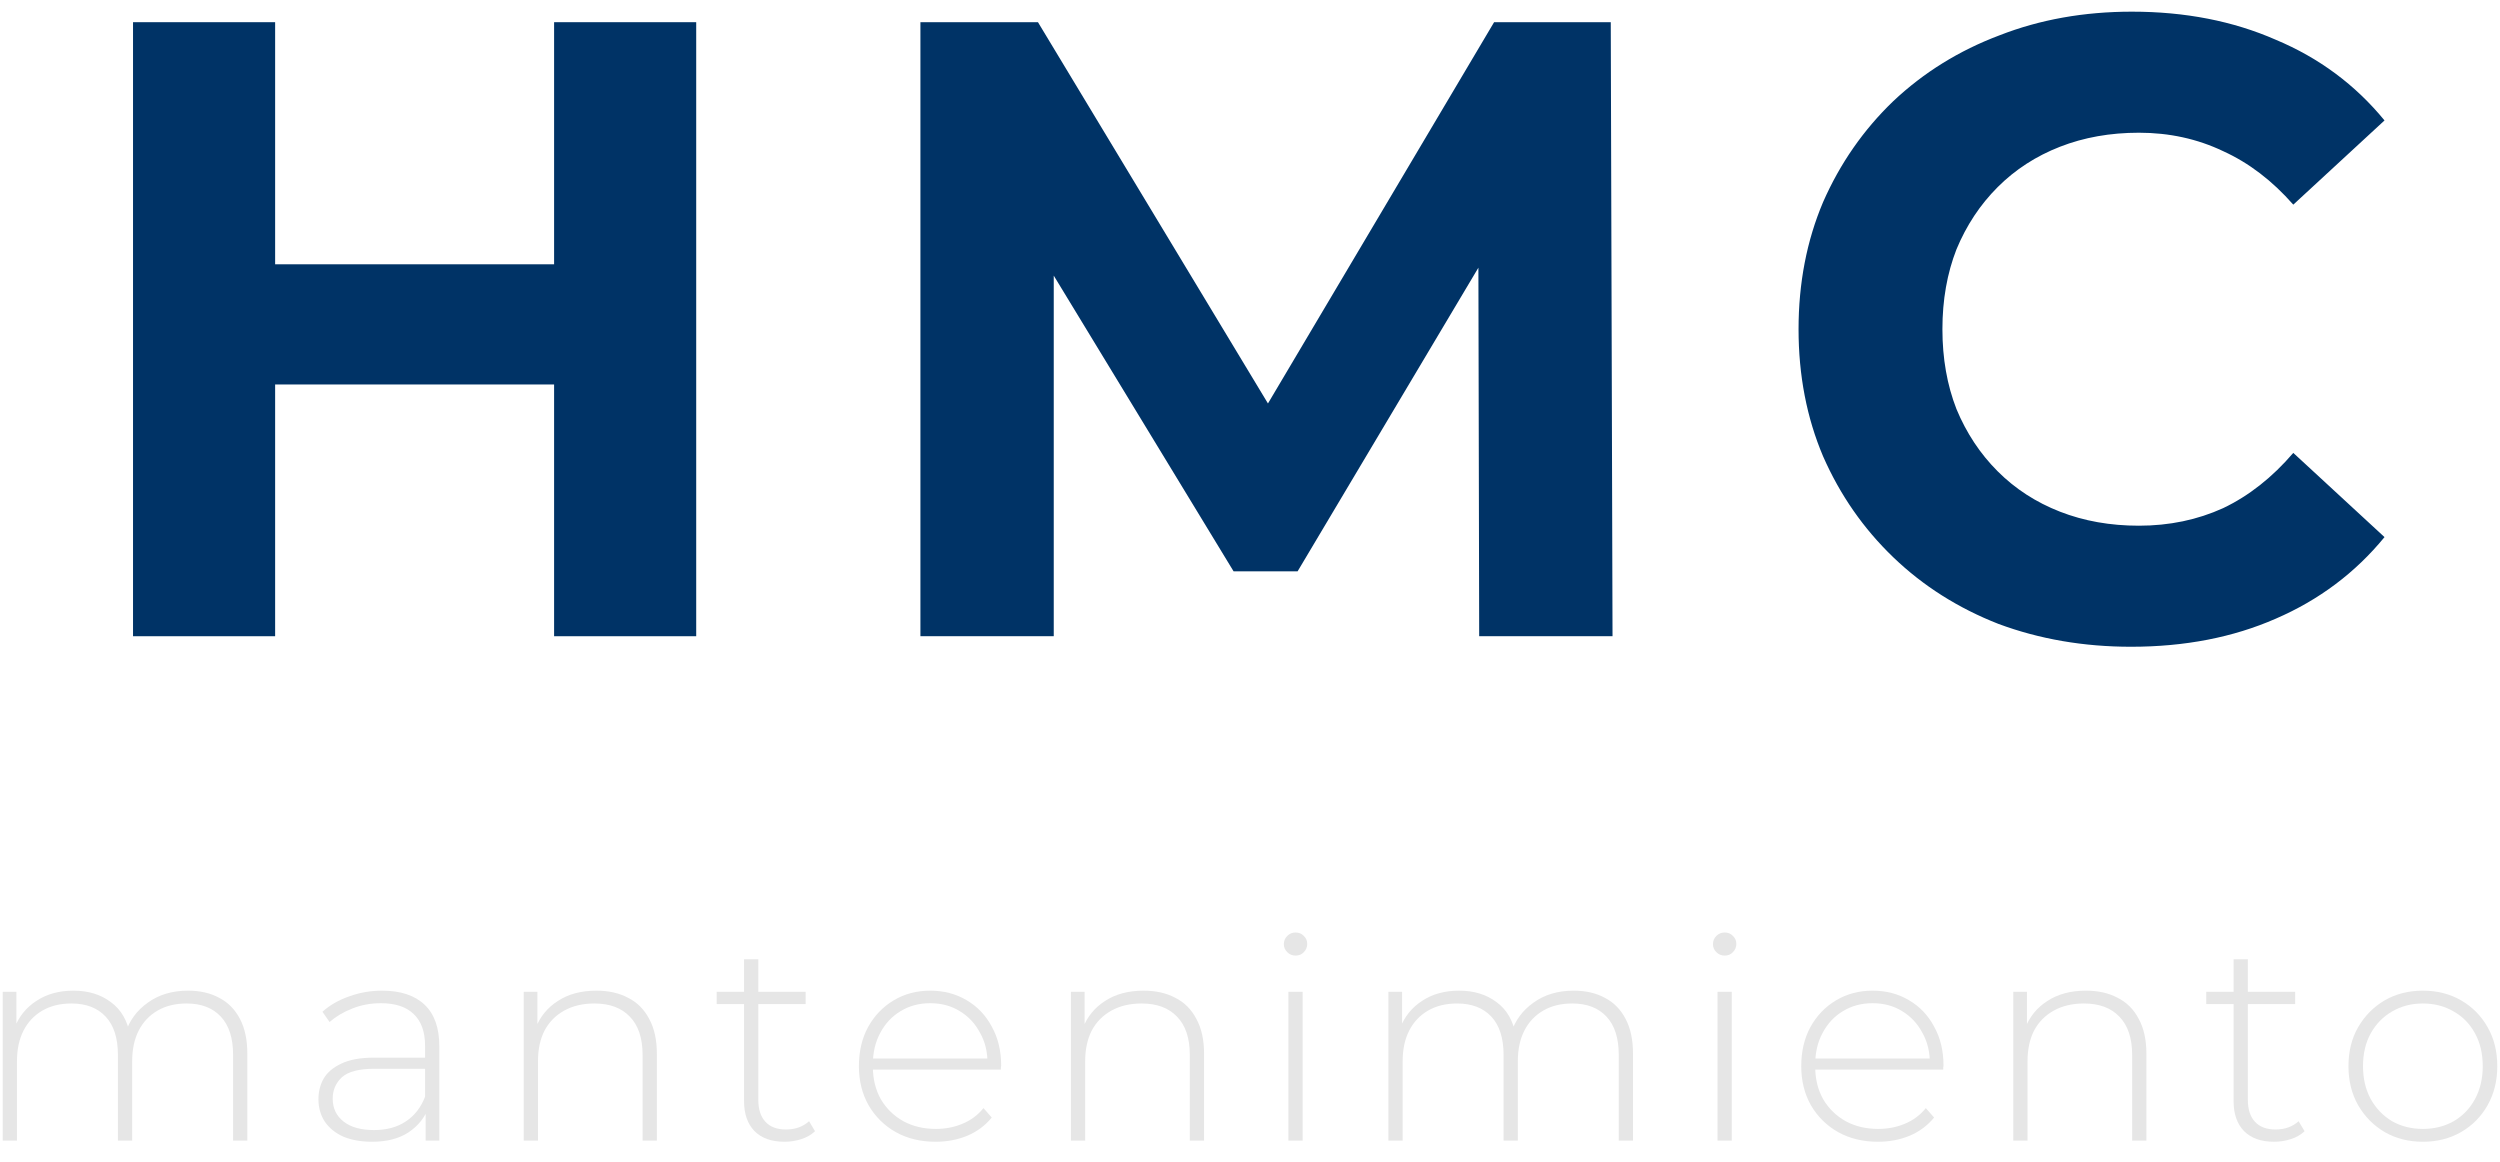 <svg width="114" height="53" viewBox="0 0 114 53" fill="none" xmlns="http://www.w3.org/2000/svg">
<path d="M25.267 1.012H31.747V29.012H25.267V1.012ZM12.546 29.012H6.066V1.012H12.546V29.012ZM25.747 17.532H12.066V12.052H25.747V17.532Z" fill="#003366"/>
<path d="M41.971 29.012V1.012H47.331L59.251 20.772H56.411L68.131 1.012H73.451L73.531 29.012H67.451L67.411 10.332H68.531L59.171 26.052H56.251L46.691 10.332H48.051V29.012H41.971Z" fill="#003366"/>
<path d="M97.174 29.492C95.014 29.492 93.001 29.145 91.134 28.452C89.294 27.732 87.694 26.719 86.334 25.412C84.974 24.105 83.908 22.572 83.134 20.812C82.388 19.052 82.014 17.119 82.014 15.012C82.014 12.905 82.388 10.972 83.134 9.212C83.908 7.452 84.974 5.919 86.334 4.612C87.721 3.305 89.334 2.305 91.174 1.612C93.014 0.892 95.028 0.532 97.214 0.532C99.641 0.532 101.828 0.959 103.774 1.812C105.748 2.639 107.401 3.865 108.734 5.492L104.574 9.332C103.614 8.239 102.548 7.425 101.374 6.892C100.201 6.332 98.921 6.052 97.534 6.052C96.228 6.052 95.028 6.265 93.934 6.692C92.841 7.119 91.894 7.732 91.094 8.532C90.294 9.332 89.668 10.279 89.214 11.372C88.788 12.465 88.574 13.679 88.574 15.012C88.574 16.345 88.788 17.559 89.214 18.652C89.668 19.745 90.294 20.692 91.094 21.492C91.894 22.292 92.841 22.905 93.934 23.332C95.028 23.759 96.228 23.972 97.534 23.972C98.921 23.972 100.201 23.705 101.374 23.172C102.548 22.612 103.614 21.772 104.574 20.652L108.734 24.492C107.401 26.119 105.748 27.359 103.774 28.212C101.828 29.065 99.628 29.492 97.174 29.492Z" fill="#003366"/>
<path d="M8.575 45.174C9.12 45.174 9.593 45.282 9.992 45.499C10.399 45.707 10.715 46.028 10.941 46.461C11.166 46.886 11.278 47.414 11.278 48.047V52.012H10.629V48.099C10.629 47.336 10.442 46.756 10.069 46.357C9.697 45.958 9.177 45.759 8.509 45.759C7.998 45.759 7.556 45.867 7.184 46.084C6.811 46.301 6.525 46.604 6.325 46.994C6.126 47.384 6.027 47.852 6.027 48.398V52.012H5.377V48.099C5.377 47.336 5.19 46.756 4.817 46.357C4.445 45.958 3.925 45.759 3.257 45.759C2.746 45.759 2.304 45.867 1.931 46.084C1.559 46.301 1.273 46.604 1.073 46.994C0.874 47.384 0.774 47.852 0.774 48.398V52.012H0.124V45.226H0.748V47.098L0.657 46.89C0.857 46.361 1.19 45.945 1.659 45.642C2.127 45.33 2.69 45.174 3.349 45.174C4.024 45.174 4.592 45.347 5.051 45.694C5.519 46.032 5.814 46.539 5.936 47.215L5.715 47.124C5.896 46.543 6.239 46.075 6.742 45.72C7.244 45.356 7.855 45.174 8.575 45.174Z" fill="#E6E6E6"/>
<path d="M19.409 52.012V50.465L19.383 50.231V47.683C19.383 47.05 19.21 46.569 18.863 46.24C18.525 45.911 18.027 45.746 17.368 45.746C16.9 45.746 16.463 45.828 16.055 45.993C15.657 46.149 15.314 46.353 15.028 46.604L14.703 46.136C15.041 45.833 15.449 45.599 15.925 45.434C16.402 45.261 16.9 45.174 17.42 45.174C18.261 45.174 18.907 45.386 19.357 45.811C19.808 46.236 20.033 46.868 20.033 47.709V52.012H19.409ZM16.965 52.064C16.463 52.064 16.025 51.986 15.652 51.83C15.288 51.665 15.007 51.436 14.807 51.141C14.617 50.846 14.521 50.508 14.521 50.127C14.521 49.78 14.599 49.468 14.755 49.191C14.92 48.905 15.189 48.675 15.561 48.502C15.934 48.32 16.432 48.229 17.056 48.229H19.552V48.736H17.069C16.367 48.736 15.873 48.866 15.587 49.126C15.31 49.386 15.171 49.711 15.171 50.101C15.171 50.534 15.336 50.881 15.665 51.141C15.995 51.401 16.458 51.531 17.056 51.531C17.628 51.531 18.109 51.401 18.499 51.141C18.898 50.881 19.193 50.504 19.383 50.01L19.565 50.452C19.383 50.946 19.071 51.34 18.629 51.635C18.196 51.921 17.641 52.064 16.965 52.064Z" fill="#E6E6E6"/>
<path d="M27.197 45.174C27.751 45.174 28.232 45.282 28.64 45.499C29.055 45.707 29.376 46.028 29.602 46.461C29.835 46.886 29.953 47.414 29.953 48.047V52.012H29.302V48.099C29.302 47.336 29.108 46.756 28.718 46.357C28.336 45.958 27.799 45.759 27.105 45.759C26.577 45.759 26.117 45.867 25.727 46.084C25.337 46.301 25.038 46.604 24.831 46.994C24.631 47.384 24.532 47.852 24.532 48.398V52.012H23.881V45.226H24.506V47.111L24.415 46.903C24.622 46.366 24.965 45.945 25.442 45.642C25.918 45.33 26.503 45.174 27.197 45.174Z" fill="#E6E6E6"/>
<path d="M35.775 52.064C35.177 52.064 34.717 51.899 34.397 51.57C34.085 51.241 33.929 50.79 33.929 50.218V43.744H34.579V50.153C34.579 50.586 34.687 50.92 34.904 51.154C35.12 51.388 35.432 51.505 35.84 51.505C36.264 51.505 36.615 51.379 36.893 51.128L37.166 51.583C36.992 51.748 36.78 51.869 36.529 51.947C36.286 52.025 36.035 52.064 35.775 52.064ZM32.681 45.785V45.226H36.737V45.785H32.681Z" fill="#E6E6E6"/>
<path d="M42.663 52.064C41.978 52.064 41.372 51.917 40.843 51.622C40.323 51.327 39.911 50.92 39.608 50.4C39.313 49.88 39.166 49.286 39.166 48.619C39.166 47.943 39.305 47.349 39.582 46.838C39.868 46.318 40.258 45.911 40.752 45.616C41.246 45.321 41.801 45.174 42.416 45.174C43.031 45.174 43.582 45.317 44.067 45.603C44.561 45.889 44.947 46.292 45.224 46.812C45.51 47.323 45.653 47.917 45.653 48.593C45.653 48.619 45.649 48.649 45.64 48.684C45.64 48.71 45.64 48.74 45.64 48.775H39.647V48.268H45.289L45.029 48.515C45.038 47.986 44.925 47.514 44.691 47.098C44.466 46.673 44.158 46.344 43.768 46.11C43.378 45.867 42.927 45.746 42.416 45.746C41.913 45.746 41.463 45.867 41.064 46.11C40.674 46.344 40.366 46.673 40.141 47.098C39.916 47.514 39.803 47.991 39.803 48.528V48.645C39.803 49.2 39.924 49.694 40.167 50.127C40.418 50.552 40.761 50.885 41.194 51.128C41.627 51.362 42.121 51.479 42.676 51.479C43.109 51.479 43.512 51.401 43.885 51.245C44.266 51.089 44.587 50.851 44.847 50.53L45.224 50.959C44.929 51.323 44.557 51.6 44.106 51.791C43.664 51.973 43.183 52.064 42.663 52.064Z" fill="#E6E6E6"/>
<path d="M52.149 45.174C52.703 45.174 53.184 45.282 53.592 45.499C54.008 45.707 54.328 46.028 54.554 46.461C54.788 46.886 54.905 47.414 54.905 48.047V52.012H54.255V48.099C54.255 47.336 54.06 46.756 53.67 46.357C53.288 45.958 52.751 45.759 52.058 45.759C51.529 45.759 51.07 45.867 50.68 46.084C50.29 46.301 49.991 46.604 49.783 46.994C49.584 47.384 49.484 47.852 49.484 48.398V52.012H48.834V45.226H49.458V47.111L49.367 46.903C49.575 46.366 49.917 45.945 50.394 45.642C50.87 45.33 51.456 45.174 52.149 45.174Z" fill="#E6E6E6"/>
<path d="M58.751 52.012V45.226H59.401V52.012H58.751ZM59.076 43.575C58.929 43.575 58.803 43.523 58.699 43.419C58.595 43.315 58.543 43.194 58.543 43.055C58.543 42.908 58.595 42.782 58.699 42.678C58.803 42.574 58.929 42.522 59.076 42.522C59.232 42.522 59.358 42.574 59.453 42.678C59.557 42.773 59.609 42.895 59.609 43.042C59.609 43.189 59.557 43.315 59.453 43.419C59.358 43.523 59.232 43.575 59.076 43.575Z" fill="#E6E6E6"/>
<path d="M71.761 45.174C72.307 45.174 72.779 45.282 73.178 45.499C73.585 45.707 73.901 46.028 74.127 46.461C74.352 46.886 74.465 47.414 74.465 48.047V52.012H73.815V48.099C73.815 47.336 73.628 46.756 73.256 46.357C72.883 45.958 72.363 45.759 71.696 45.759C71.184 45.759 70.742 45.867 70.37 46.084C69.997 46.301 69.711 46.604 69.512 46.994C69.312 47.384 69.213 47.852 69.213 48.398V52.012H68.563V48.099C68.563 47.336 68.376 46.756 68.004 46.357C67.631 45.958 67.111 45.759 66.444 45.759C65.932 45.759 65.49 45.867 65.118 46.084C64.745 46.301 64.459 46.604 64.26 46.994C64.06 47.384 63.961 47.852 63.961 48.398V52.012H63.311V45.226H63.935V47.098L63.844 46.89C64.043 46.361 64.377 45.945 64.845 45.642C65.313 45.33 65.876 45.174 66.535 45.174C67.211 45.174 67.778 45.347 68.238 45.694C68.706 46.032 69 46.539 69.122 47.215L68.901 47.124C69.083 46.543 69.425 46.075 69.928 45.72C70.43 45.356 71.041 45.174 71.761 45.174Z" fill="#E6E6E6"/>
<path d="M78.319 52.012V45.226H78.969V52.012H78.319ZM78.644 43.575C78.496 43.575 78.371 43.523 78.266 43.419C78.162 43.315 78.111 43.194 78.111 43.055C78.111 42.908 78.162 42.782 78.266 42.678C78.371 42.574 78.496 42.522 78.644 42.522C78.799 42.522 78.925 42.574 79.02 42.678C79.124 42.773 79.177 42.895 79.177 43.042C79.177 43.189 79.124 43.315 79.02 43.419C78.925 43.523 78.799 43.575 78.644 43.575Z" fill="#E6E6E6"/>
<path d="M85.634 52.064C84.95 52.064 84.343 51.917 83.814 51.622C83.294 51.327 82.882 50.92 82.579 50.4C82.284 49.88 82.137 49.286 82.137 48.619C82.137 47.943 82.276 47.349 82.553 46.838C82.839 46.318 83.229 45.911 83.723 45.616C84.217 45.321 84.772 45.174 85.387 45.174C86.002 45.174 86.553 45.317 87.038 45.603C87.532 45.889 87.918 46.292 88.195 46.812C88.481 47.323 88.624 47.917 88.624 48.593C88.624 48.619 88.62 48.649 88.611 48.684C88.611 48.71 88.611 48.74 88.611 48.775H82.618V48.268H88.26L88 48.515C88.009 47.986 87.896 47.514 87.662 47.098C87.437 46.673 87.129 46.344 86.739 46.11C86.349 45.867 85.898 45.746 85.387 45.746C84.885 45.746 84.434 45.867 84.035 46.11C83.645 46.344 83.338 46.673 83.112 47.098C82.887 47.514 82.774 47.991 82.774 48.528V48.645C82.774 49.2 82.895 49.694 83.138 50.127C83.389 50.552 83.732 50.885 84.165 51.128C84.599 51.362 85.093 51.479 85.647 51.479C86.081 51.479 86.484 51.401 86.856 51.245C87.237 51.089 87.558 50.851 87.818 50.53L88.195 50.959C87.9 51.323 87.528 51.6 87.077 51.791C86.635 51.973 86.154 52.064 85.634 52.064Z" fill="#E6E6E6"/>
<path d="M95.12 45.174C95.675 45.174 96.156 45.282 96.563 45.499C96.979 45.707 97.3 46.028 97.525 46.461C97.759 46.886 97.876 47.414 97.876 48.047V52.012H97.226V48.099C97.226 47.336 97.031 46.756 96.641 46.357C96.26 45.958 95.722 45.759 95.029 45.759C94.5 45.759 94.041 45.867 93.651 46.084C93.261 46.301 92.962 46.604 92.754 46.994C92.555 47.384 92.455 47.852 92.455 48.398V52.012H91.805V45.226H92.429V47.111L92.338 46.903C92.546 46.366 92.888 45.945 93.365 45.642C93.842 45.33 94.427 45.174 95.12 45.174Z" fill="#E6E6E6"/>
<path d="M103.698 52.064C103.1 52.064 102.641 51.899 102.32 51.57C102.008 51.241 101.852 50.79 101.852 50.218V43.744H102.502V50.153C102.502 50.586 102.61 50.92 102.827 51.154C103.044 51.388 103.356 51.505 103.763 51.505C104.188 51.505 104.539 51.379 104.816 51.128L105.089 51.583C104.916 51.748 104.703 51.869 104.452 51.947C104.209 52.025 103.958 52.064 103.698 52.064ZM100.604 45.785V45.226H104.66V45.785H100.604Z" fill="#E6E6E6"/>
<path d="M110.483 52.064C109.833 52.064 109.252 51.917 108.741 51.622C108.238 51.327 107.835 50.92 107.532 50.4C107.237 49.88 107.09 49.286 107.09 48.619C107.09 47.943 107.237 47.349 107.532 46.838C107.835 46.318 108.238 45.911 108.741 45.616C109.252 45.321 109.833 45.174 110.483 45.174C111.133 45.174 111.713 45.321 112.225 45.616C112.736 45.911 113.139 46.318 113.434 46.838C113.728 47.349 113.876 47.943 113.876 48.619C113.876 49.286 113.728 49.88 113.434 50.4C113.139 50.92 112.736 51.327 112.225 51.622C111.713 51.917 111.133 52.064 110.483 52.064ZM110.483 51.479C111.003 51.479 111.471 51.362 111.887 51.128C112.303 50.885 112.628 50.547 112.862 50.114C113.096 49.681 113.213 49.182 113.213 48.619C113.213 48.047 113.096 47.549 112.862 47.124C112.628 46.691 112.303 46.357 111.887 46.123C111.471 45.88 111.003 45.759 110.483 45.759C109.963 45.759 109.495 45.88 109.079 46.123C108.671 46.357 108.346 46.691 108.104 47.124C107.87 47.549 107.753 48.047 107.753 48.619C107.753 49.182 107.87 49.681 108.104 50.114C108.346 50.547 108.671 50.885 109.079 51.128C109.495 51.362 109.963 51.479 110.483 51.479Z" fill="#E6E6E6"/>
</svg>
